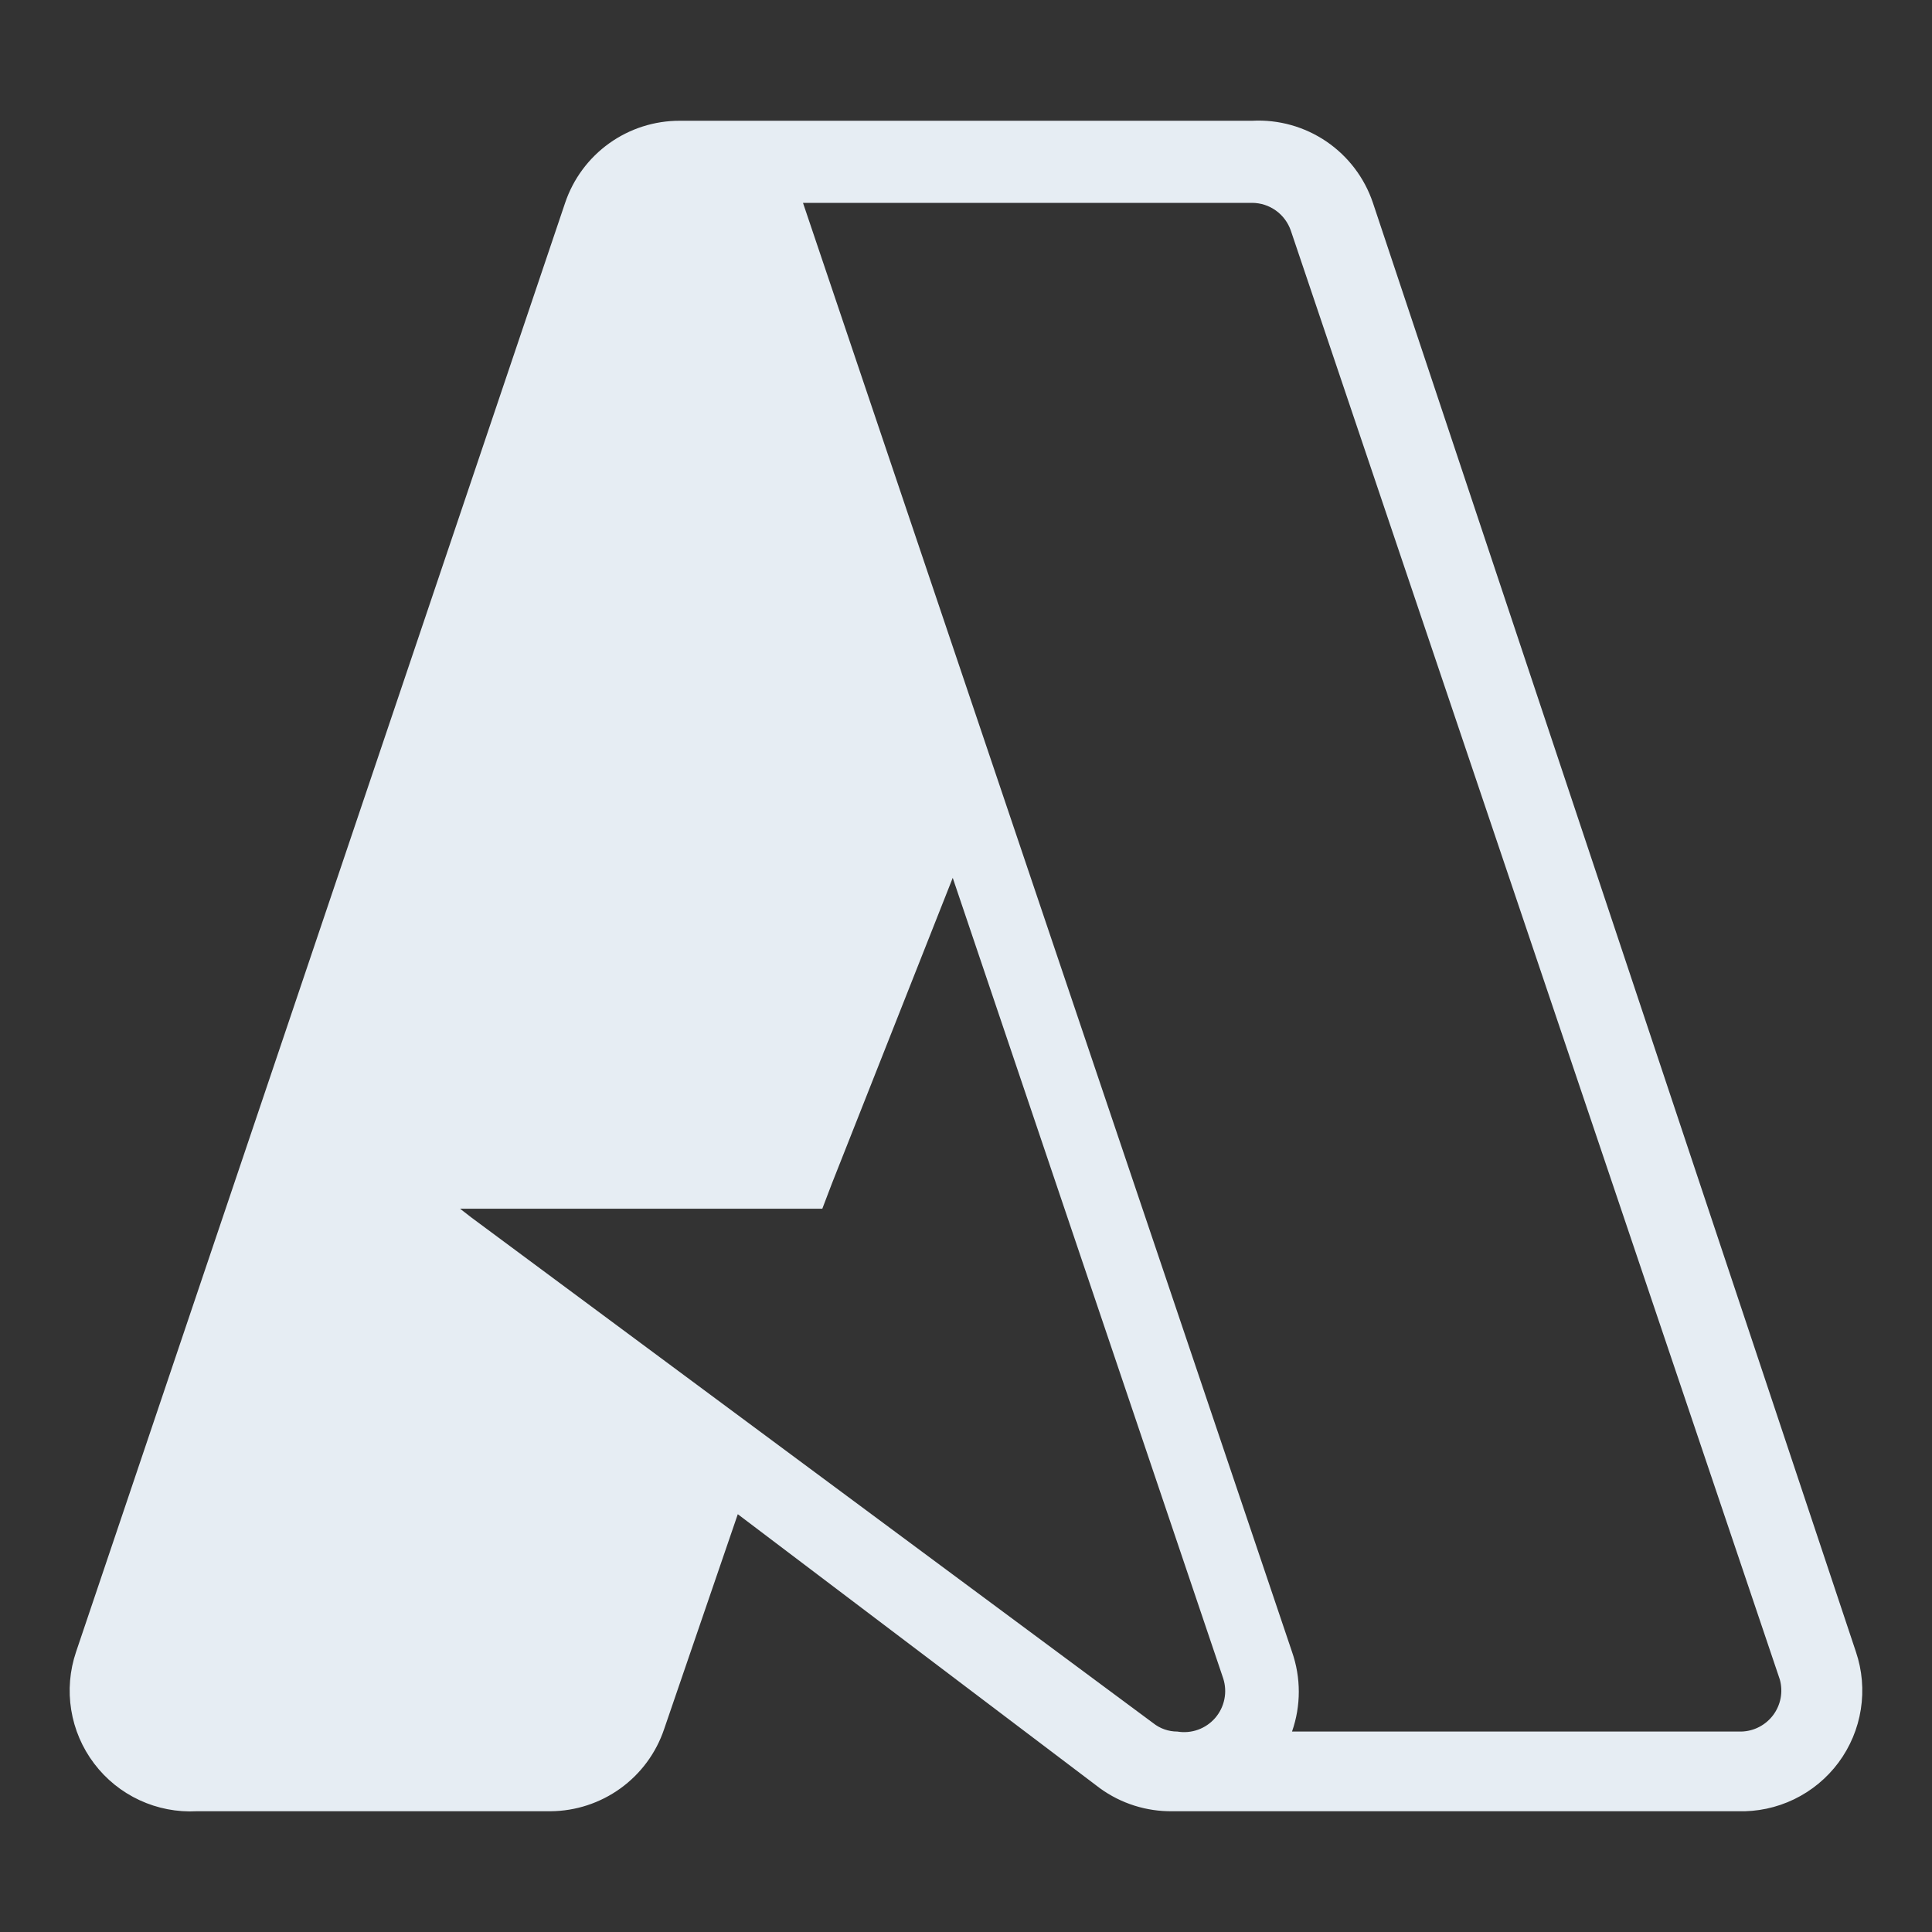 <svg width="75" height="75" viewBox="0 0 75 75" fill="none" xmlns="http://www.w3.org/2000/svg">
<rect x="0" y="0" width="75" height="75" fill="#333333" stroke="none"/>
<path fill-rule="evenodd" clip-rule="evenodd" d="M72.047 64.125L53.297 7.875C52.971 6.905 52.336 6.068 51.49 5.492C50.643 4.917 49.632 4.634 48.61 4.688H26.391C25.408 4.685 24.45 4.991 23.65 5.563C22.851 6.135 22.252 6.944 21.938 7.875L2.953 64.125C2.707 64.85 2.642 65.625 2.765 66.381C2.887 67.137 3.193 67.852 3.656 68.462C4.118 69.073 4.723 69.561 5.418 69.883C6.113 70.206 6.876 70.353 7.641 70.312H21.375C22.35 70.305 23.298 69.994 24.088 69.423C24.878 68.852 25.47 68.049 25.781 67.125L28.641 58.781L42.703 69.422C43.52 70.014 44.507 70.326 45.516 70.312H67.453C68.21 70.337 68.962 70.178 69.644 69.849C70.327 69.52 70.919 69.03 71.371 68.422C71.822 67.814 72.12 67.105 72.237 66.357C72.355 65.608 72.29 64.843 72.047 64.125ZM45.703 67.219C45.363 67.219 45.032 67.103 44.766 66.891L18.281 47.25L17.86 46.922H31.922L32.297 45.938L36.985 34.078L47.485 65.156C47.569 65.417 47.585 65.695 47.53 65.963C47.476 66.232 47.353 66.482 47.175 66.689C46.995 66.896 46.766 67.054 46.508 67.147C46.251 67.24 45.973 67.264 45.703 67.219ZM67.594 67.219H50.156C50.507 66.217 50.507 65.127 50.156 64.125L31.172 7.875H48.61C48.941 7.877 49.263 7.981 49.532 8.175C49.8 8.368 50.002 8.64 50.11 8.953L69.094 65.203C69.158 65.437 69.168 65.682 69.124 65.92C69.079 66.158 68.98 66.383 68.836 66.577C68.691 66.771 68.504 66.93 68.289 67.041C68.074 67.153 67.836 67.213 67.594 67.219Z" fill="#E6EDF3"/>
</svg>
